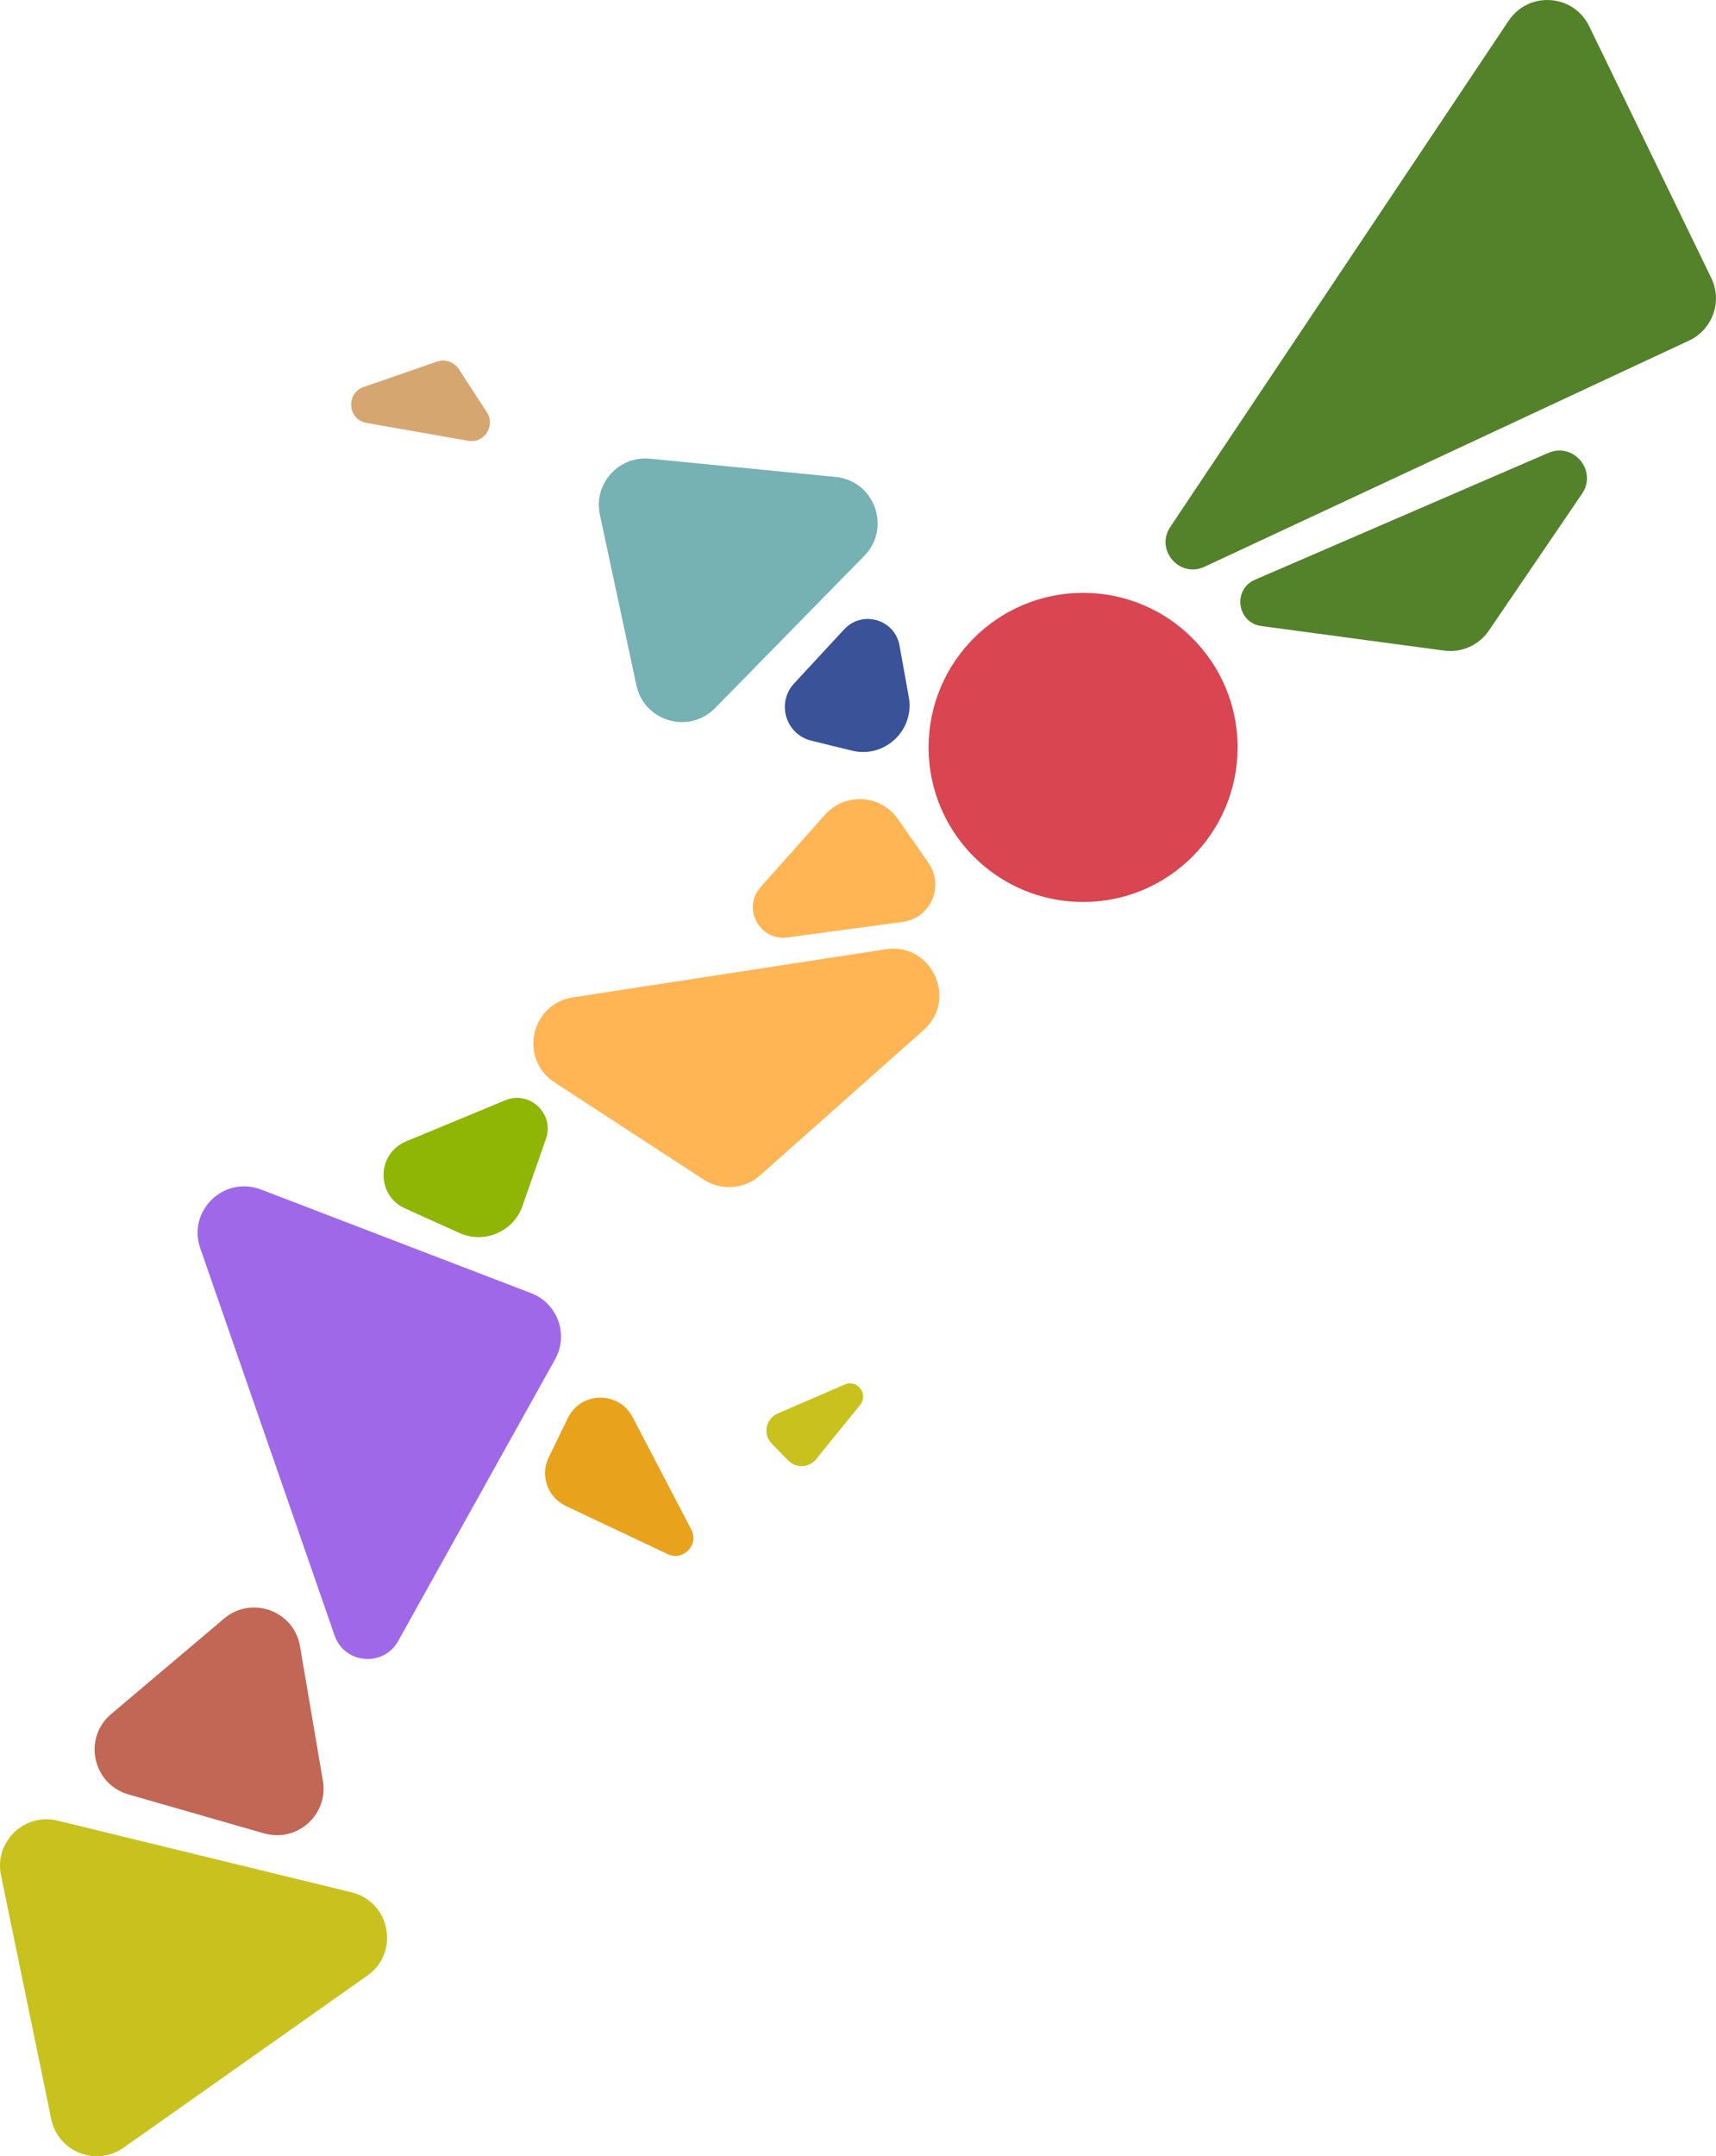 <?xml version="1.0" encoding="UTF-8"?><svg id="Layer_2" xmlns="http://www.w3.org/2000/svg" viewBox="0 0 368.82 463.3"><defs><style>.cls-1{fill:#e8a21c;}.cls-2{fill:#ffb554;}.cls-3{fill:#9f68e8;}.cls-4{fill:#8fb505;}.cls-5{fill:#c26655;}.cls-6{fill:#c9c21e;}.cls-7{fill:#d94550;}.cls-8{fill:#d6a671;}.cls-9{fill:#53822b;}.cls-10{fill:#395298;}.cls-11{fill:#76b2b4;}</style></defs><g id="Layer_1-2"><g id="_74X0Mx.tif"><circle class="cls-7" cx="232.79" cy="160.59" r="33.21"/><path class="cls-9" d="M324.26,4.44l-72.73,108.77c-3.3,4.93,1.98,11.07,7.35,8.57l104.16-48.61c5.06-2.36,7.2-8.4,4.77-13.43l-26.24-54.1c-3.37-6.95-13.02-7.62-17.31-1.19Z"/><path class="cls-9" d="M332.78,97.31l-63.05,27.25c-4.85,2.1-3.86,9.25,1.37,9.95l39.29,5.28c3.75,.5,7.47-1.15,9.6-4.28l20.04-29.43c3.34-4.9-1.8-11.12-7.24-8.77Z"/><path class="cls-11" d="M185.76,119.43l-32.06,32.71c-5.58,5.69-15.25,2.89-16.92-4.9l-7.85-36.64c-1.42-6.62,4.02-12.71,10.76-12.05l39.91,3.93c8.36,.82,12.04,10.95,6.16,16.95Z"/><path class="cls-3" d="M56.08,255.57l58.08,22.28c5.68,2.18,8.12,8.89,5.15,14.2l-33.73,60.54c-3.16,5.67-11.54,4.94-13.67-1.19l-28.87-83.21c-2.79-8.03,5.09-15.66,13.03-12.61Z"/><path class="cls-6" d="M12.38,391.18l63.18,15.41c8.34,2.03,10.41,12.94,3.4,17.88l-52.39,36.98c-5.89,4.16-14.11,.91-15.56-6.15L.21,402.91c-1.48-7.19,5.03-13.47,12.16-11.73Z"/><path class="cls-5" d="M56.78,393.93l-29.2-8.39c-7.68-2.21-9.8-12.09-3.7-17.25l24.29-20.53c5.91-5,15.02-1.67,16.31,5.96l4.92,28.91c1.23,7.26-5.54,13.32-12.62,11.29Z"/><path class="cls-2" d="M151.24,253.45l-32.05-20.89c-7.69-5.01-5.13-16.87,3.94-18.26l67.22-10.34c9.85-1.52,15.61,10.74,8.16,17.36l-35.16,31.23c-3.37,2.99-8.32,3.36-12.1,.9Z"/><path class="cls-4" d="M87.05,259.64l11.7,5.28c5.35,2.41,11.62-.28,13.55-5.82l5.04-14.41c1.88-5.39-3.49-10.46-8.76-8.28l-21.3,8.83c-6.35,2.63-6.49,11.58-.22,14.41Z"/><path class="cls-2" d="M199.58,185.44l-6.59-9.45c-3.7-5.3-11.38-5.76-15.67-.93l-13.83,15.53c-4.04,4.53-.26,11.64,5.76,10.83l24.76-3.33c6-.81,9.03-7.68,5.56-12.65Z"/><path class="cls-10" d="M181.45,135.21l-10.77,11.63c-3.86,4.17-1.83,10.95,3.69,12.3l8.73,2.14c7.03,1.73,13.51-4.36,12.23-11.49l-2-11.11c-1.01-5.61-8-7.65-11.87-3.47Z"/><path class="cls-1" d="M122.06,304.67l-4.12,8.44c-1.9,3.9-.25,8.6,3.67,10.46l21.9,10.35c3.35,1.58,6.79-2,5.07-5.28l-12.62-24.16c-2.96-5.66-11.1-5.55-13.91,.19Z"/><path class="cls-6" d="M165.88,310.19l3.55,3.63c1.67,1.71,4.46,1.58,5.96-.28l9.49-11.69c1.86-2.3-.6-5.55-3.32-4.38l-14.42,6.24c-2.57,1.11-3.23,4.46-1.27,6.47Z"/><path class="cls-8" d="M104.65,88.58l-6.05-9.29c-1-1.54-2.92-2.2-4.66-1.6l-15.77,5.46c-3.9,1.35-3.45,7.01,.62,7.72l21.82,3.84c3.45,.61,5.95-3.19,4.04-6.12Z"/></g></g></svg>